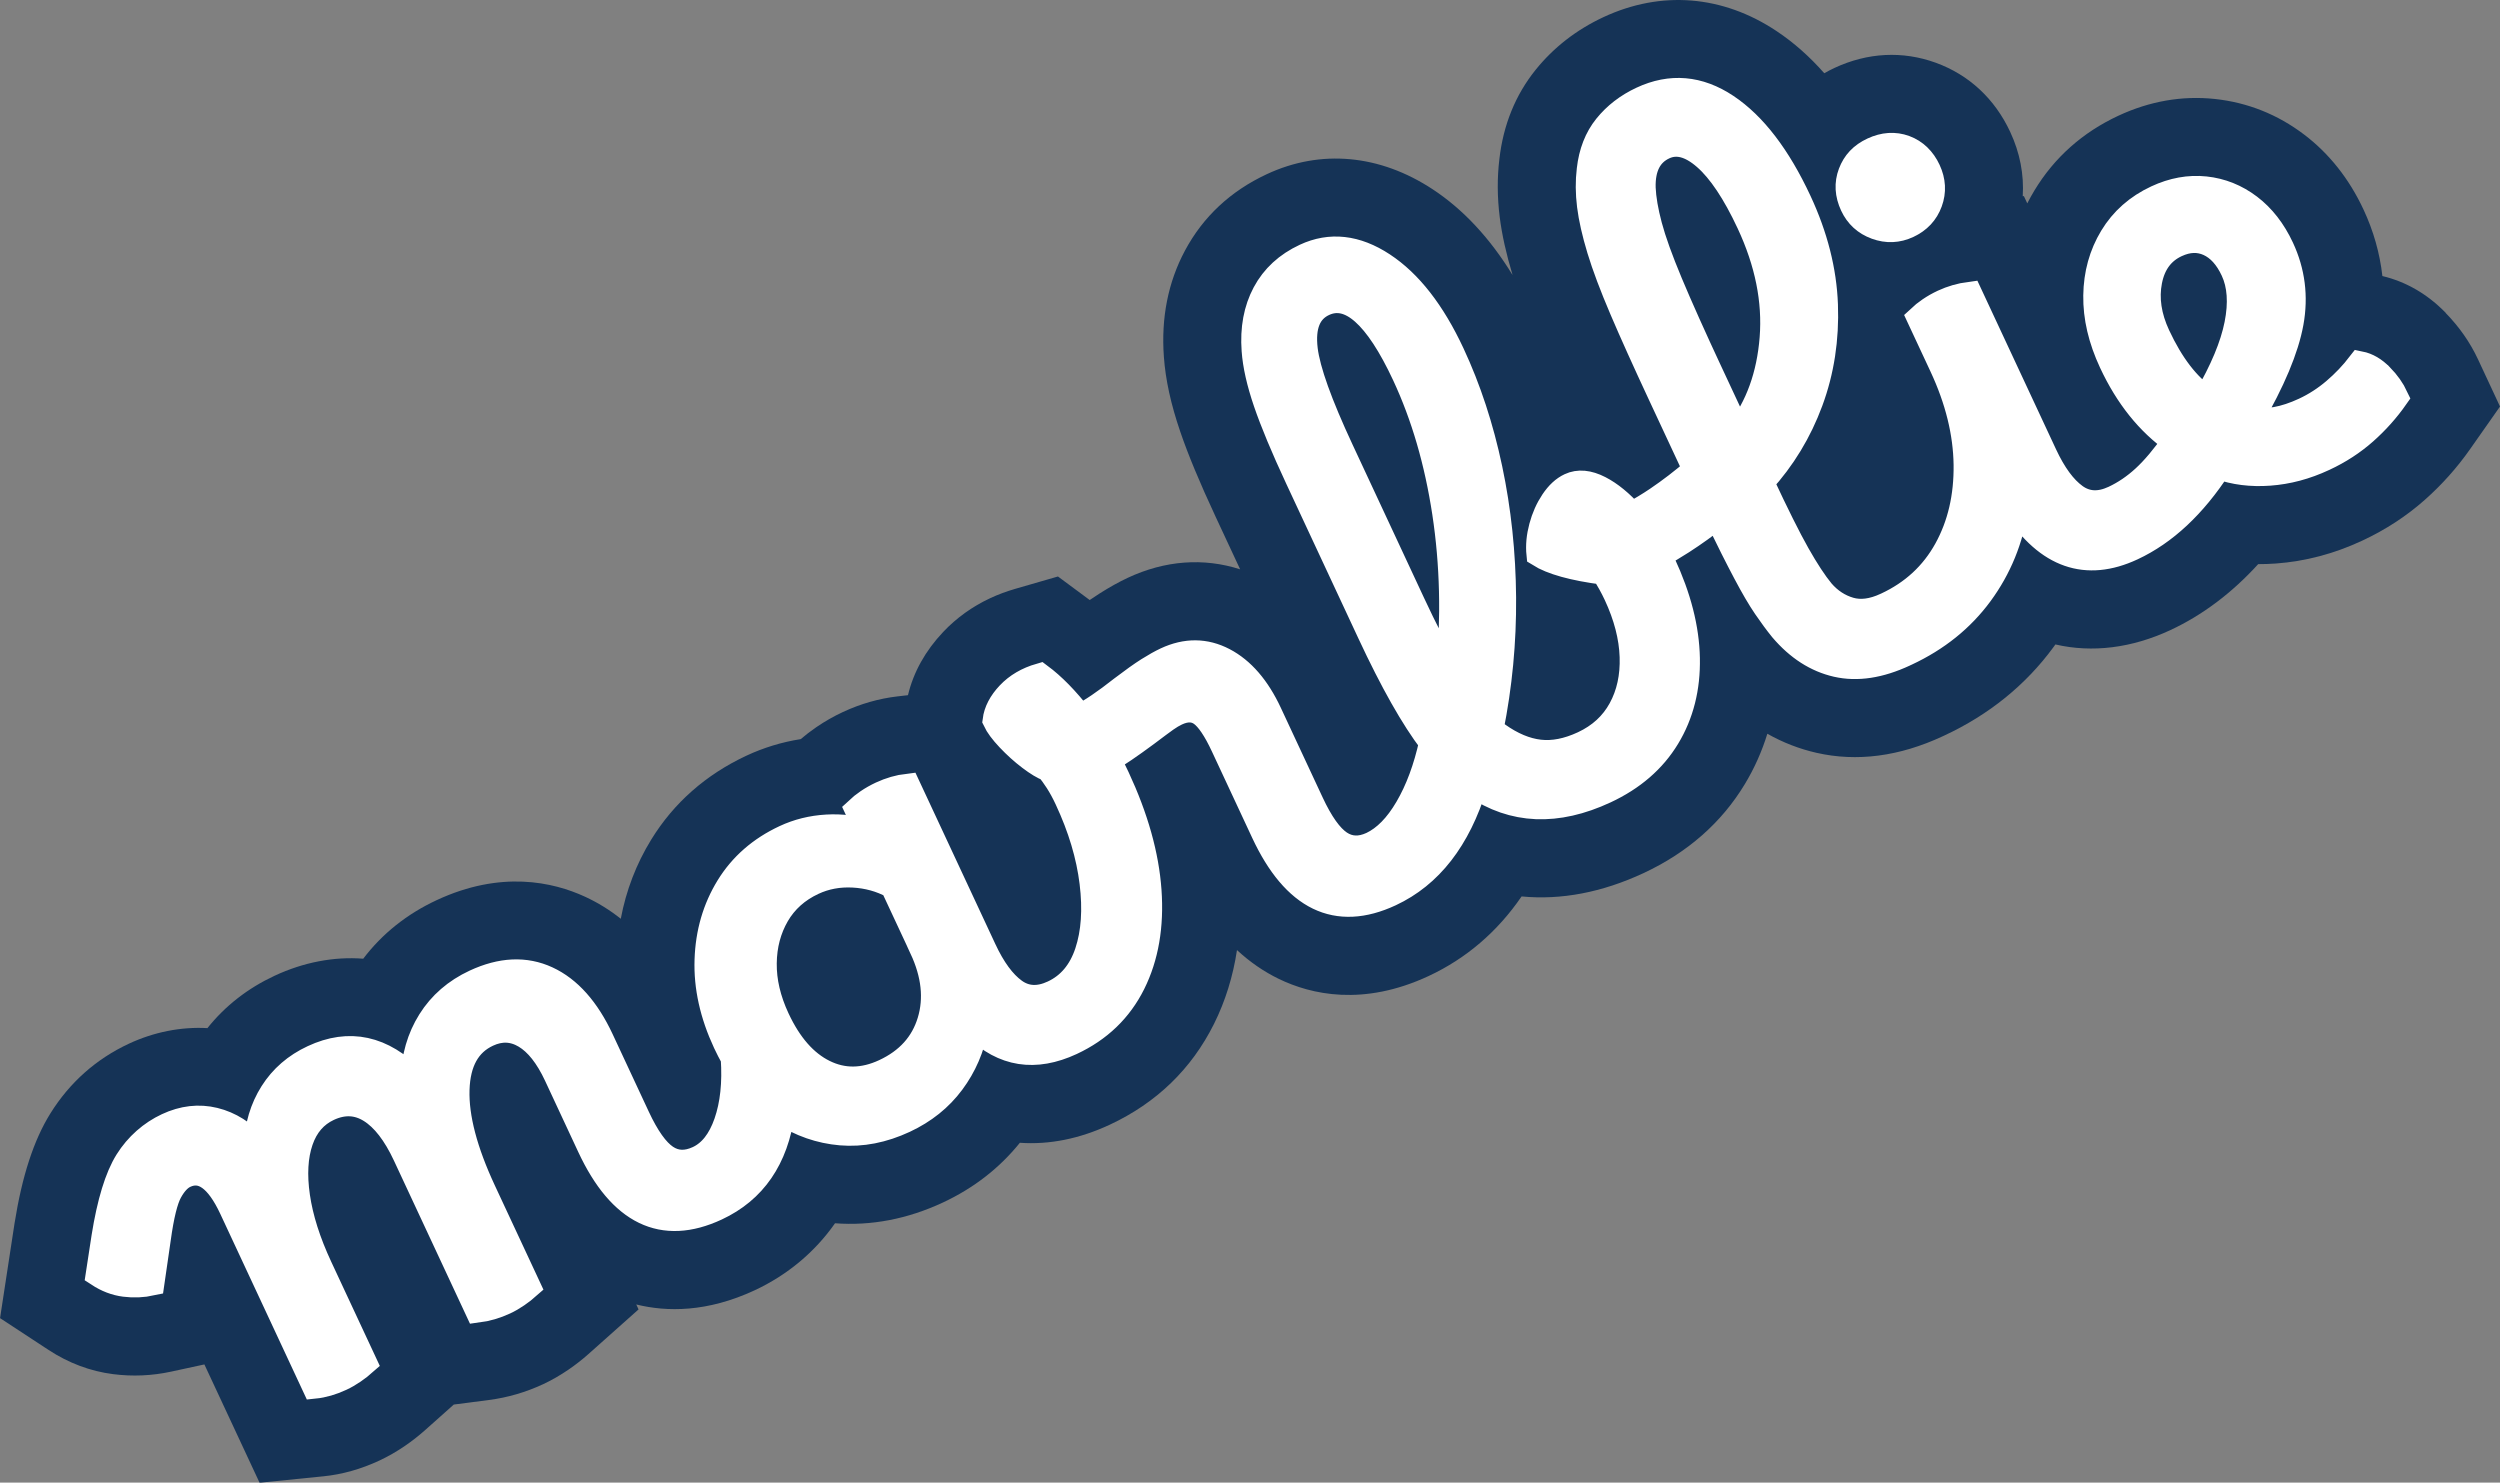 <?xml version="1.0" encoding="UTF-8"?>
<svg id="Layer_2" data-name="Layer 2" xmlns="http://www.w3.org/2000/svg" viewBox="0 0 997.29 591.43">
  <rect x="0" y="0" width="997.29" height="591.43" fill="#808080" stroke="none"/>
  <defs>
    <style>
      .cls-1 {
        fill: #153356;
      }

      .cls-2 {
        fill: #fff;
        stroke: #fff;
        stroke-miterlimit: 10;
        stroke-width: 10px;
      }
    </style>
  </defs>
  <g id="Layer_1-2" data-name="Layer 1">
    <path class="cls-1" d="M975.65,124.81c-7.29-7.48-15.79-12.42-25.28-14.69-1.02-9.09-3.54-17.98-7.51-26.49-5.73-12.29-13.71-22.37-23.72-29.96-10.57-8.02-22.55-12.79-35.61-14.19-13.04-1.39-26,.87-38.51,6.7-14.26,6.65-25.52,16.67-33.44,29.78-1.02,1.69-1.98,3.41-2.87,5.17l-1.36-2.91-.45.06c.55-8.66-1.12-17.34-5-25.67-6.16-13.21-16.42-22.75-29.68-27.58-13.24-4.81-27.21-4.09-40.42,2.07-1.4.65-2.75,1.36-4.07,2.11-5.86-6.66-12.18-12.25-19.03-16.81-21.51-14.33-46.03-16.3-69.05-5.57-10.79,5.03-19.91,12.12-27.1,21.06-8.02,9.98-12.87,21.94-14.42,35.53-.91,7.48-.86,15.27.13,23.17.88,7.01,2.56,14.58,5.13,23.13-9.02-14.73-19.7-26.2-31.87-34.21-21.17-13.92-44.67-16.06-66.17-6.03-14.46,6.74-25.44,17-32.65,30.49-6.73,12.58-9.55,26.84-8.41,42.37.65,9.14,2.79,18.91,6.54,29.88,3.15,9.23,7.76,20.32,14.1,33.92l9.78,20.97c-14.62-4.69-29.92-3.57-44.81,3.38-3.47,1.62-7.14,3.66-11.22,6.24-1.26.79-2.57,1.67-3.98,2.63l-12.67-9.39-17.17,4.97c-3.41.99-6.73,2.23-9.84,3.68-7.16,3.34-13.48,7.88-18.77,13.48-7.13,7.54-11.84,16.01-14.05,25.22l-4.16.48c-7.43.86-14.77,2.96-21.82,6.25-3.7,1.73-7.25,3.75-10.55,6.01-2.29,1.58-4.35,3.15-6.24,4.78-7.53,1.19-14.78,3.4-21.6,6.58-16.24,7.57-29.04,18.85-38.06,33.53-5.95,9.68-10.01,20.27-12.13,31.56-4.42-3.51-9.17-6.45-14.2-8.77-12.92-5.97-33.68-10.58-59.26,1.35-11.87,5.53-21.71,13.38-29.28,23.35-11.67-.91-23.82,1.42-35.32,6.78-10.73,5-19.75,12.03-26.84,20.91-10.55-.58-21.32,1.55-31.32,6.21-13.06,6.09-23.59,15.44-31.3,27.78-6.62,10.6-11.3,24.91-14.31,43.8l-5.79,37.9,19.38,12.71c7.98,5.23,16.64,8.48,25.75,9.64,7.71.99,15.48.65,23.08-1l13.3-2.88,22.01,47.19,25.49-2.56c7.47-.75,15-2.87,22.36-6.31,3.4-1.59,6.8-3.54,10.11-5.8,2.88-1.98,5.54-4.06,7.91-6.17l11.62-10.35,14.06-1.82c7.41-.96,14.66-3.08,21.56-6.29,3.4-1.59,6.8-3.54,10.11-5.8,2.88-1.98,5.54-4.06,7.91-6.17l20.06-17.87-.92-1.97c12.2,3.02,28.31,3.17,47.27-5.67,13.02-6.07,24.03-15.28,32.02-26.72,14.43,1.09,28.89-1.68,43-8.26,12.28-5.73,22.61-13.74,30.74-23.85,11.76.83,23.81-1.59,35.86-7.21,18.63-8.69,32.62-22.23,41.59-40.23,4.52-9.08,7.58-18.94,9.16-29.43,5.15,4.76,10.75,8.62,16.72,11.51,12.82,6.2,33.58,11.04,59.73-1.16,14.97-6.98,27.43-17.66,37.08-31.75,15.79,1.52,32.13-1.61,48.64-9.3,17.5-8.16,31.09-20.08,40.37-35.43,3.83-6.32,6.85-13.08,9.03-20.17,6.14,3.48,12.7,6.03,19.57,7.6,16.14,3.69,33.11,1.47,50.43-6.61l.66-.31c17.78-8.29,32.39-20.12,43.42-35.15.28-.38.56-.76.83-1.15,14.69,3.41,30.47,1.45,45.88-5.73,12.77-5.95,24.54-14.8,35.01-26.31,2.34,0,4.72-.08,7.09-.25,11.69-.85,23.22-3.9,34.27-9.05l.22-.1c9.19-4.29,17.56-9.74,24.86-16.22,6.8-6.02,12.87-12.82,18.04-20.18l11.99-17.08-8.82-18.91c-3.09-6.62-7.4-12.8-12.82-18.37Z"/>
    <g>
      <path class="cls-2" d="M761.14,90c4.29-2,7.21-5.12,8.75-9.35s1.31-8.49-.69-12.79-5.17-7.41-9.29-8.91c-4.12-1.5-8.4-1.22-12.85.85s-7.22,5.08-8.8,9.24c-1.57,4.16-1.33,8.46.74,12.9,1.93,4.14,5.07,7.01,9.41,8.59,4.34,1.58,8.58,1.4,12.73-.53Z"/>
      <path class="cls-2" d="M949.79,150c-2.59-2.66-5.38-4.29-8.36-4.89-3.03,3.94-6.41,7.5-10.15,10.68-3.74,3.19-7.76,5.78-12.05,7.78-7.99,3.73-15.15,5-21.47,3.8,8.89-15.32,14.29-28.19,16.18-38.63,1.89-10.43.63-20.38-3.79-29.86-3.24-6.95-7.52-12.44-12.81-16.46-5.3-4.02-11.17-6.37-17.61-7.06-6.45-.68-12.93.49-19.44,3.52-7.7,3.59-13.63,8.83-17.8,15.73-4.17,6.9-6.32,14.66-6.44,23.28-.13,8.62,1.95,17.52,6.23,26.69,6.35,13.62,14.76,24.11,25.22,31.48-4.33,6.17-8.39,10.99-12.17,14.46-3.78,3.48-7.82,6.22-12.11,8.22-5.77,2.69-10.9,2.42-15.37-.8-4.48-3.23-8.54-8.76-12.2-16.61l-29.82-63.93c-3.74.49-7.31,1.52-10.71,3.1-1.93.9-3.7,1.91-5.34,3.03-1.64,1.13-3.02,2.22-4.14,3.28l9.01,19.31c6.28,13.47,9.5,26.56,9.67,39.28.16,12.72-2.46,23.99-7.88,33.81-5.42,9.82-13.38,17.19-23.89,22.09-.04.02-.08.04-.12.06-.03.02-.07.03-.1.04-5.33,2.48-10.13,3.1-14.41,1.85-4.28-1.25-7.97-3.67-11.09-7.26-2.9-3.51-6.16-8.48-9.79-14.9-3.63-6.42-8.4-15.99-14.34-28.72,8.59-9.41,15.1-20.15,19.56-32.23,4.46-12.08,6.43-24.93,5.93-38.58-.51-13.64-4-27.41-10.49-41.33-8.35-17.91-18.02-30.52-28.99-37.83-10.98-7.31-22.24-8.28-33.78-2.89-5.77,2.69-10.51,6.35-14.22,10.95-3.71,4.61-5.95,10.34-6.72,17.19-.56,4.59-.53,9.39.1,14.41.63,5.02,1.95,10.85,3.96,17.48,2.01,6.63,5.01,14.6,8.99,23.92,3.98,9.32,9.05,20.56,15.19,33.73l14.08,30.19c-5.01,4.32-10.09,8.22-15.22,11.69-3.32,2.25-6.72,4.28-10.19,6.15-4.25-4.76-8.5-8.25-12.76-10.44-4.5-2.31-8.46-2.68-11.86-1.09-2.52,1.17-4.78,3.27-6.8,6.28-2.02,3.01-3.54,6.43-4.55,10.23-1.02,3.81-1.36,7.44-1.01,10.88,5.1,3.21,13.69,5.6,25.78,7.17,1.89,2.9,3.56,5.91,5.01,9.01,4,8.58,6.13,16.83,6.39,24.72.26,7.9-1.26,14.87-4.57,20.92-3.31,6.05-8.29,10.62-14.95,13.73-6.22,2.9-12.04,4.04-17.46,3.41-5.43-.62-10.97-2.95-16.63-6.97-.86-.68-1.75-1.43-2.68-2.26,3.46-17.29,5.13-34.78,4.99-52.46-.14-17.68-1.95-34.81-5.45-51.38-3.5-16.57-8.52-31.88-15.08-45.94-7.73-16.57-16.92-28.37-27.58-35.38-10.66-7.01-21.02-8.17-31.08-3.48-7.25,3.38-12.61,8.31-16.07,14.79-3.46,6.48-4.88,14.08-4.24,22.79.42,5.93,1.98,12.86,4.69,20.79,2.71,7.93,6.92,18.03,12.65,30.32l28.78,61.71c9.04,19.39,17.26,33.93,24.67,43.63-2.25,10.24-5.48,18.96-9.7,26.15-4.18,7.14-8.92,11.96-14.21,14.46-4.69,2.15-8.92,1.97-12.69-.56-3.8-2.55-7.6-7.9-11.4-16.04l-16.67-35.74c-4.76-10.21-10.84-17.24-18.22-21.1-7.39-3.85-15.07-3.92-23.06-.19-2.07.97-4.46,2.31-7.18,4.02-2.71,1.72-6.2,4.2-10.45,7.44-6.72,5.3-12.26,9.06-16.64,11.27-5.43-7.01-10.77-12.45-15.99-16.33-5.08,1.47-9.22,3.9-12.42,7.28-3.2,3.38-5.03,6.9-5.49,10.53.97,2.07,2.78,4.51,5.44,7.33,2.66,2.81,5.46,5.34,8.4,7.57,2.94,2.24,5.38,3.71,7.33,4.42,1.13,1.27,2.36,2.95,3.7,5.03,1.33,2.08,2.62,4.45,3.86,7.12,5.32,11.4,8.63,22.47,9.94,33.2,1.31,10.74.68,20-1.91,27.78-2.59,7.78-7.14,13.19-13.65,16.23-5.77,2.69-10.9,2.42-15.37-.8-4.48-3.23-8.55-8.76-12.2-16.61l-30.33-65.04c-3.59.42-7.16,1.45-10.71,3.1-1.92.9-3.7,1.91-5.34,3.03-1.64,1.13-3.02,2.22-4.14,3.28l4.24,9.1c-4.99-1.81-10.47-2.55-16.43-2.2-5.96.35-11.54,1.73-16.71,4.15-9.77,4.56-17.29,11.13-22.56,19.71-5.28,8.59-8.1,18.28-8.46,29.08-.37,10.8,2.07,21.83,7.32,33.08.97,2.07,2.01,4.11,3.12,6.11.68,9.96-.23,18.53-2.73,25.73-2.5,7.2-6.26,11.97-11.29,14.32-4.74,2.21-9.01,2.04-12.81-.51-3.8-2.55-7.6-7.9-11.4-16.04l-14.39-30.86c-5.66-12.13-12.86-20.22-21.58-24.26-8.73-4.04-18.35-3.6-28.86,1.29-7.7,3.59-13.66,8.76-17.9,15.51-4.24,6.75-6.48,14.51-6.72,23.27-12.15-12.53-25.48-15.42-39.98-8.65-6.96,3.24-12.38,7.94-16.27,14.08s-6.02,13.26-6.39,21.36c-4.89-5.46-10.44-8.96-16.64-10.48-6.21-1.52-12.49-.8-18.85,2.17s-11.98,7.84-15.95,14.19c-3.97,6.36-7.06,16.45-9.26,30.27l-2.27,14.84c3.37,2.21,6.88,3.55,10.52,4.01,3.64.46,7.26.31,10.86-.47l2.56-17.68c1.27-9.24,2.81-15.5,4.62-18.78,1.8-3.27,3.82-5.43,6.04-6.46,6.81-3.17,13.01,1.23,18.6,13.22l33.02,70.82c3.44-.35,7.01-1.38,10.71-3.11,1.63-.76,3.26-1.7,4.9-2.83,1.64-1.13,3.09-2.25,4.37-3.39l-17.81-38.18c-4.69-10.06-7.67-19.44-8.93-28.13-1.26-8.69-.84-16.09,1.26-22.21,2.1-6.12,5.82-10.42,11.15-12.9,5.92-2.76,11.48-2.52,16.69.73,5.21,3.25,9.85,9.24,13.92,17.97l28.78,61.72c3.74-.48,7.38-1.55,10.94-3.21,1.63-.76,3.26-1.7,4.9-2.83,1.64-1.13,3.09-2.25,4.37-3.39l-17.81-38.18c-7.38-15.83-10.91-29.28-10.57-40.34.34-11.06,4.43-18.42,12.27-22.07,5.18-2.42,10.14-2.2,14.89.63,4.74,2.83,8.91,8.1,12.5,15.79l13.25,28.42c12.28,26.34,29.15,34.51,50.61,24.5,0,0,0,0,0,0h0s0,0,0,0c0,0,0,0,0,0,14.94-6.97,23.69-19.7,26.24-38.18,7.25,4.73,15.05,7.44,23.39,8.15,8.34.7,16.81-.95,25.39-4.95,7.84-3.66,14.17-8.73,18.99-15.21,4.82-6.48,7.95-13.75,9.42-21.82,10.96,10.75,23.68,12.74,38.19,5.98,0,0,0,0,0,0,0,0,0,0,0,0,0,0,0,0,0,0,0,0,0,0,0,0,11.1-5.18,19.27-13.04,24.53-23.6,5.25-10.56,7.38-22.9,6.38-37.03-1-14.13-5.23-29.18-12.68-45.17-1.1-2.37-2.28-4.7-3.53-7,3.56-2.02,8.62-5.46,15.19-10.32,3.73-2.82,6.34-4.75,7.83-5.81,1.49-1.05,2.9-1.89,4.23-2.51,3.85-1.79,7.13-1.7,9.86.27,2.72,1.98,5.64,6.29,8.74,12.95l16.05,34.41c12.29,26.34,29.16,34.51,50.62,24.5,15.83-7.38,27.04-21.8,33.62-43.24,15.35,10.5,32.71,11.23,52.1,2.19,10.95-5.11,19.2-12.24,24.75-21.41,5.55-9.16,8.21-19.68,7.98-31.56-.23-11.88-3.44-24.48-9.65-37.8-.52-1.1-1.05-2.18-1.59-3.24,2.92-1.57,5.96-3.36,9.17-5.43,4.98-3.22,9.64-6.57,13.97-10.03,4.49,9.26,8.25,16.74,11.28,22.44,3.02,5.71,5.67,10.24,7.96,13.59,2.28,3.35,4.48,6.33,6.61,8.95,6.37,7.48,13.64,12.15,21.81,14.02,8.17,1.87,17.21.49,27.13-4.14.13-.06.25-.13.38-.2.09-.04.19-.07.28-.11,12.29-5.73,22.14-13.66,29.58-23.79,7.44-10.13,12.13-21.6,14.09-34.41,12.62,19.34,28.11,24.73,46.46,16.17,0,0,0,0,0,0h0s0,0,0,0c0,0,0,0,0,0,13.02-6.07,24.57-16.86,34.63-32.37,6.07,2.21,12.78,3.05,20.09,2.52,7.32-.53,14.53-2.45,21.64-5.77l.22-.1c6.07-2.83,11.46-6.34,16.18-10.52,4.72-4.18,8.86-8.82,12.43-13.91-1.38-2.96-3.37-5.77-5.96-8.44ZM682.59,149.33c-6.97-14.95-12.41-27.09-16.32-36.44-3.91-9.35-6.64-16.94-8.2-22.8-1.56-5.85-2.42-10.9-2.6-15.14-.22-8.19,2.56-13.63,8.34-16.32,5.03-2.35,10.51-.94,16.43,4.23,5.92,5.17,11.75,13.89,17.48,26.17,7.32,15.69,10.39,30.97,9.22,45.84-1.17,14.87-5.7,27.39-13.57,37.55l-10.77-23.09ZM367.76,378.32c4.83,10.36,5.88,20.05,3.15,29.07-2.73,9.02-8.76,15.71-18.08,20.05-8.44,3.93-16.46,4.03-24.06.27-7.61-3.75-13.86-10.88-18.76-21.39-3.52-7.55-5.24-14.9-5.15-22.06.08-7.15,1.78-13.57,5.07-19.26,3.3-5.68,8.13-10.01,14.49-12.97,4.88-2.28,10.19-3.26,15.92-2.96,5.72.3,11,1.76,15.83,4.38l11.6,24.86ZM562.99,239.44l-27.95-59.94c-8.56-18.35-13.34-31.7-14.36-40.06-1.13-9.38,1.33-15.49,7.4-18.32,10.36-4.83,21.1,4.67,32.21,28.49,7.59,16.28,12.94,34.6,16.03,54.96,3.1,20.36,3.61,41.65,1.54,63.88-4.33-7.35-9.29-17.02-14.88-29.01ZM880.02,158.89c-7.39-5.02-13.81-13.38-19.26-25.07-3.52-7.55-4.6-14.79-3.24-21.73,1.36-6.94,4.92-11.76,10.7-14.45,4.59-2.14,8.88-2.29,12.89-.47,4,1.83,7.25,5.4,9.73,10.73,2.69,5.77,3.19,12.93,1.5,21.46-1.69,8.54-5.8,18.38-12.31,29.53Z"/>
    </g>
  </g>
</svg>